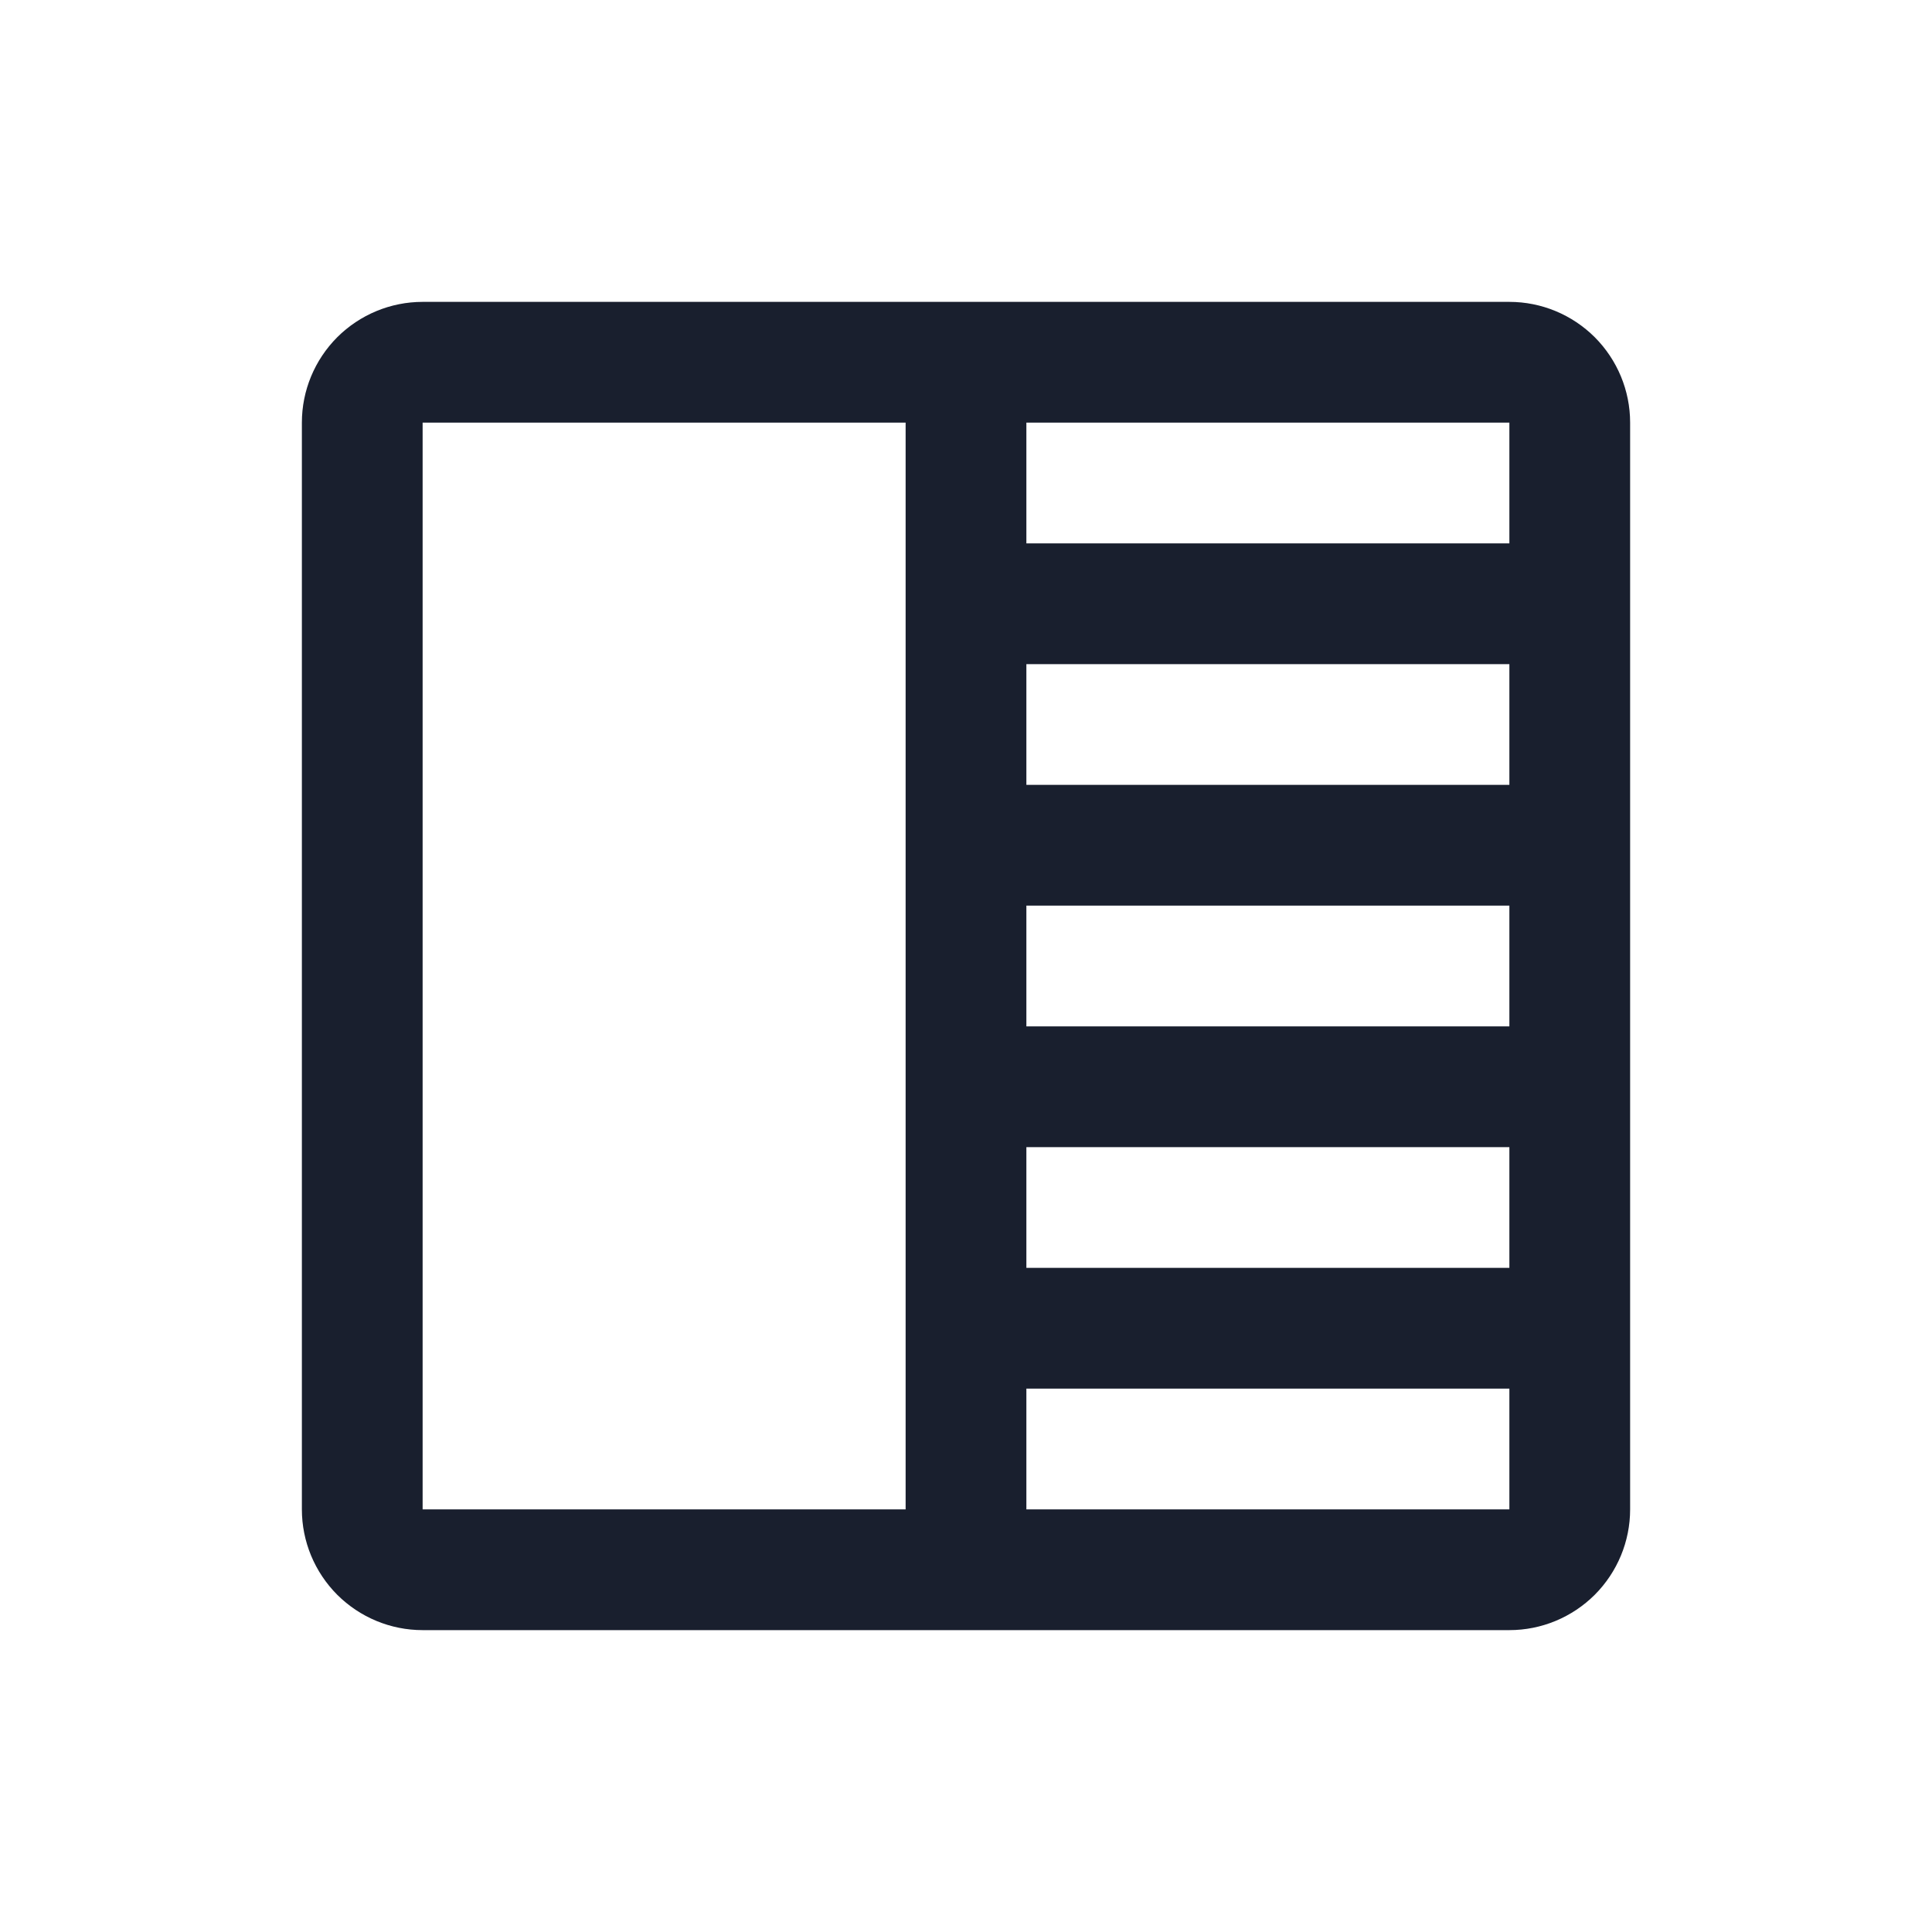 <svg width="20" height="20" viewBox="0 0 20 20" fill="none" xmlns="http://www.w3.org/2000/svg">
<path d="M15.625 3.125H4.375C4.043 3.125 3.726 3.257 3.491 3.491C3.257 3.726 3.125 4.043 3.125 4.375V15.625C3.125 15.957 3.257 16.274 3.491 16.509C3.726 16.743 4.043 16.875 4.375 16.875H15.625C15.957 16.875 16.274 16.743 16.509 16.509C16.743 16.274 16.875 15.957 16.875 15.625V4.375C16.875 4.043 16.743 3.726 16.509 3.491C16.274 3.257 15.957 3.125 15.625 3.125ZM10.625 9.375H15.625V10.625H10.625V9.375ZM10.625 8.125V6.875H15.625V8.125H10.625ZM10.625 11.875H15.625V13.125H10.625V11.875ZM15.625 5.625H10.625V4.375H15.625V5.625ZM4.375 4.375H9.375V15.625H4.375V4.375ZM15.625 15.625H10.625V14.375H15.625V15.625Z" fill="#191F2E"/>
</svg>
